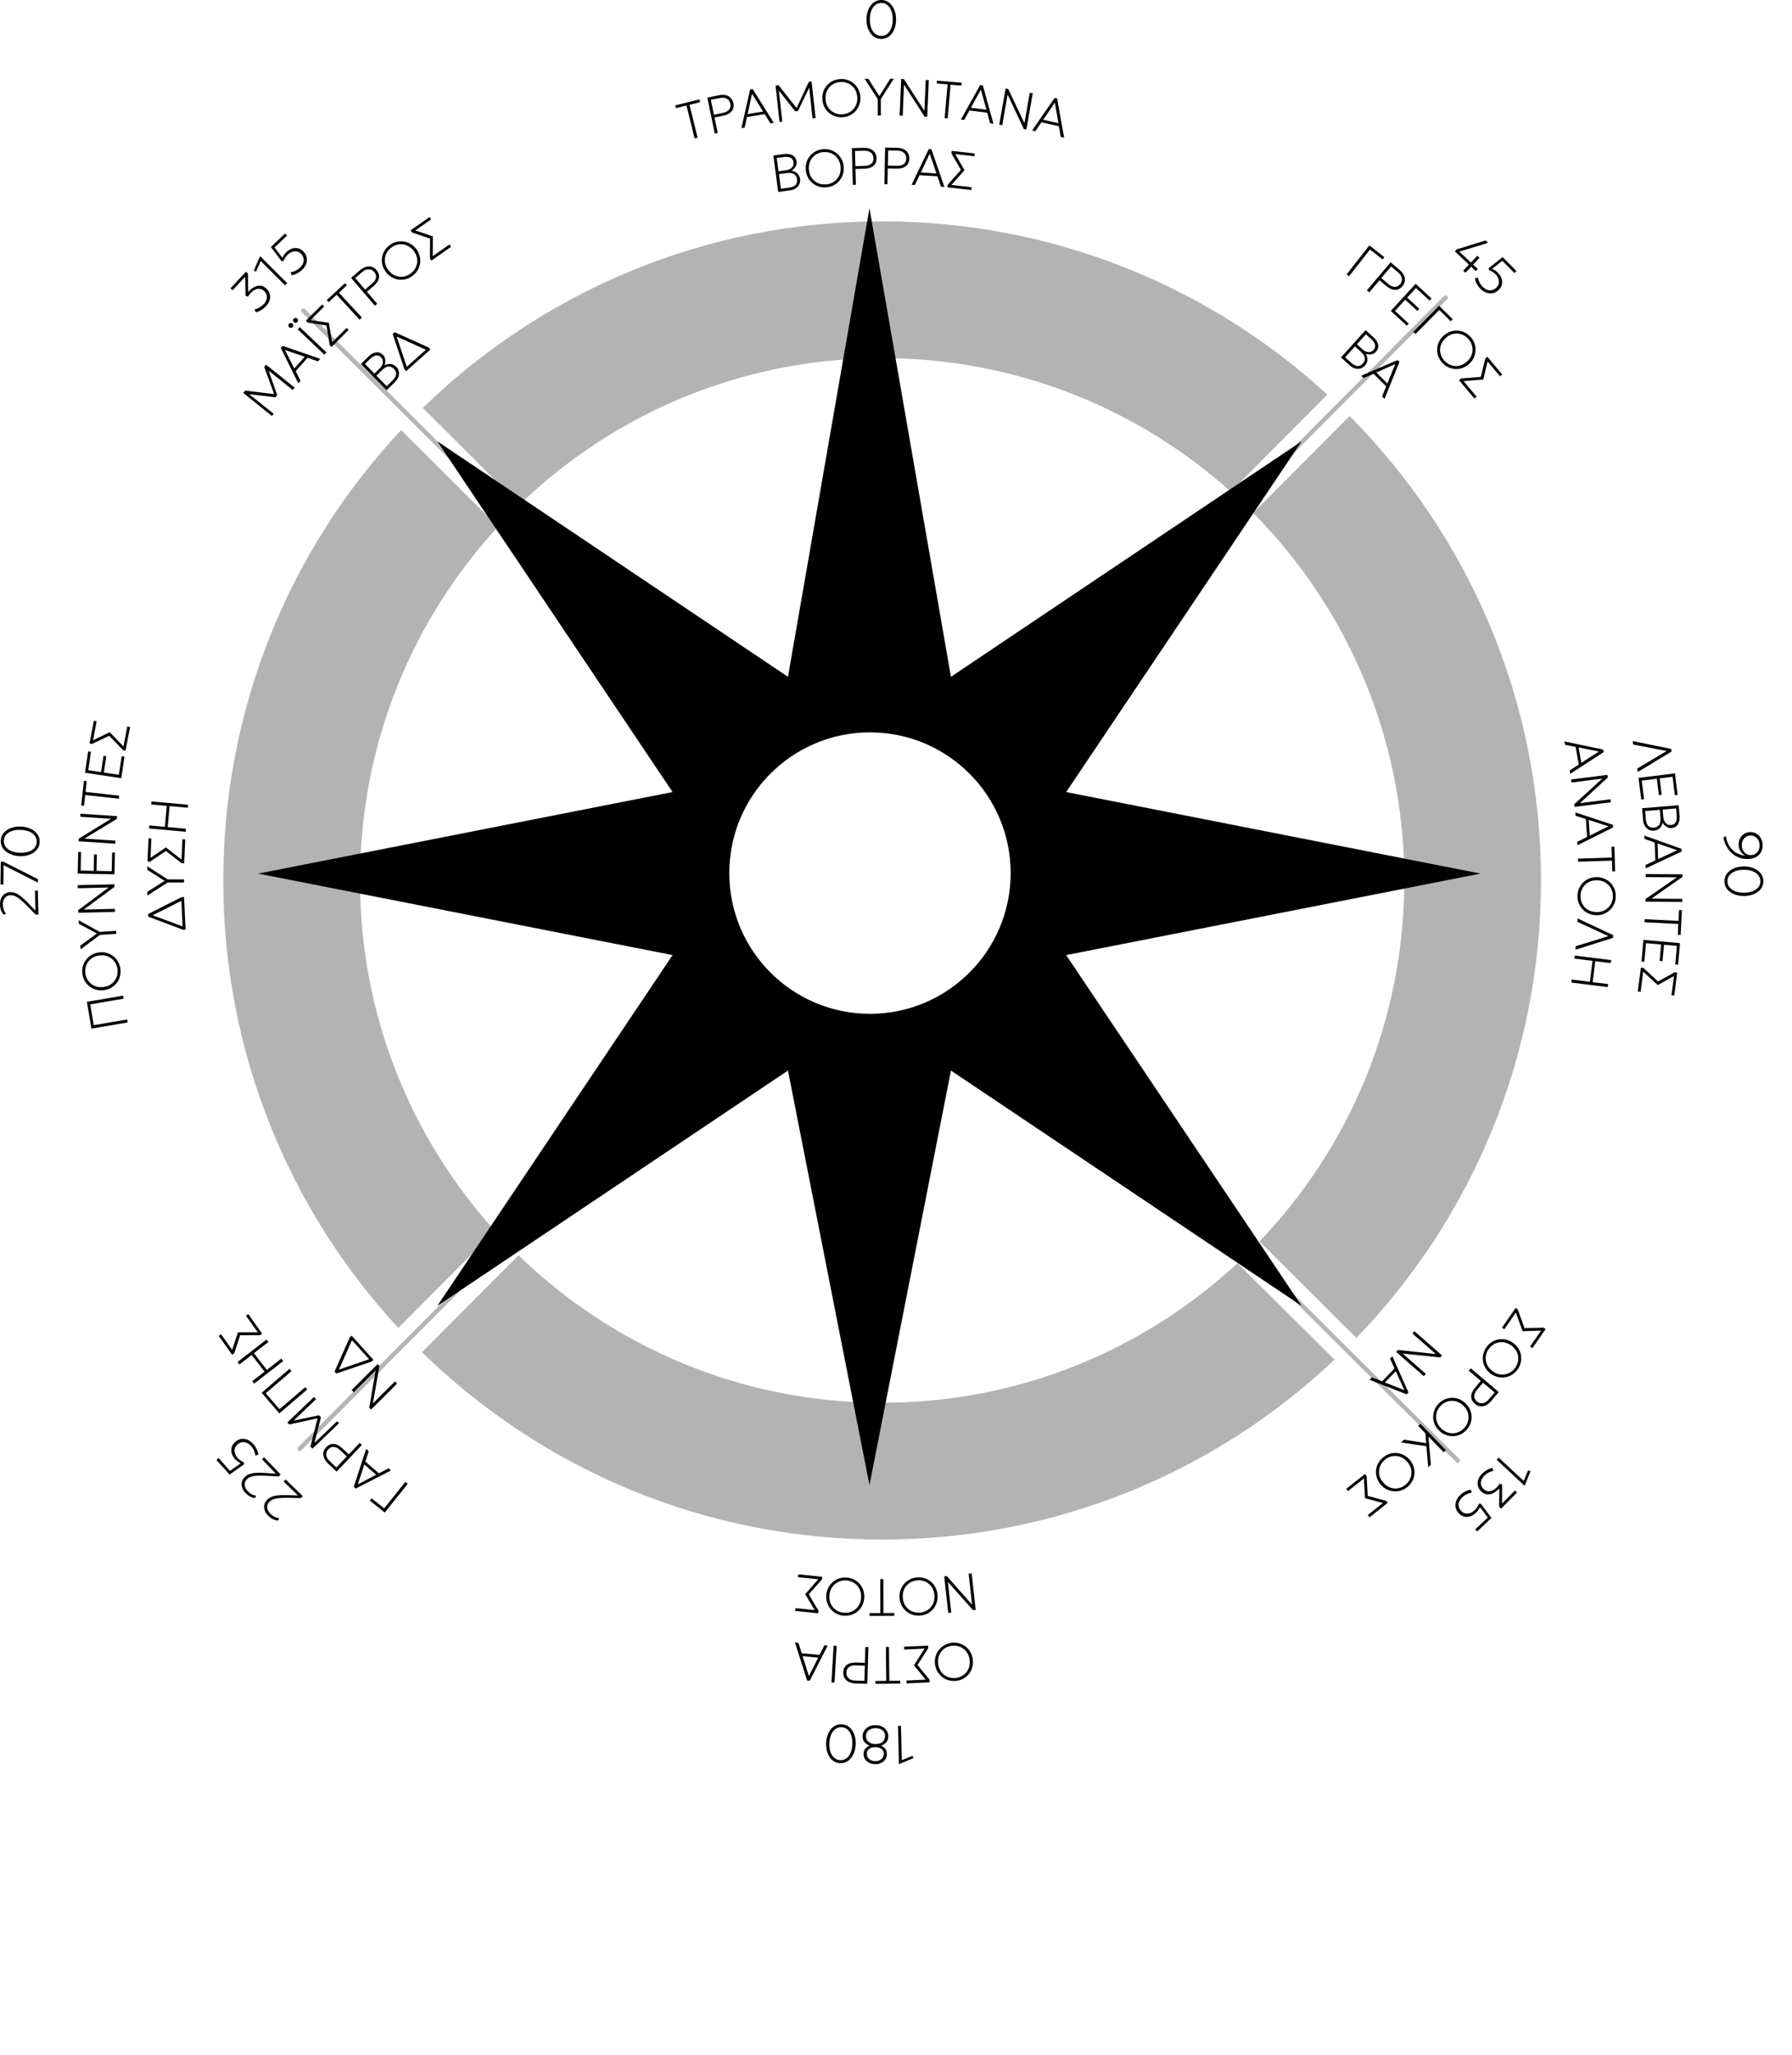 <svg width="410" height="470" xmlns="http://www.w3.org/2000/svg" xml:space="preserve" version="1.1">

 <g>
  <title>Layer 1</title>
  <line id="svg_1" stroke-miterlimit="10" stroke-linejoin="round" stroke-linecap="round" stroke="#000000" fill="none" opacity="0.29" y2="130.27" x2="128.821" y1="71.05" x1="69.391" class="st0"/>
  <line id="svg_2" stroke-miterlimit="10" stroke-linejoin="round" stroke-linecap="round" stroke="#000000" fill="none" opacity="0.29" y2="129.95" x2="269.151" y1="68.08" x1="330.741" class="st0"/>
  <line id="svg_3" stroke-miterlimit="10" stroke-linejoin="round" stroke-linecap="round" stroke="#000000" fill="none" opacity="0.29" y2="270.36" x2="269.501" y1="334.07" x1="333.541" class="st0"/>
  <line id="svg_4" stroke-miterlimit="10" stroke-linejoin="round" stroke-linecap="round" stroke="#000000" fill="none" opacity="0.29" y2="270.63" x2="129.061" y1="331.37" x1="68.581" class="st0"/>
  <g id="svg_5">
   <path id="svg_6" d="m178.051,43.9l-1.11,-8.33l2.49,-0.33c0.75,-0.1 1.38,0 1.91,0.29c0.52,0.29 0.83,0.78 0.92,1.47c0.04,0.27 0,0.55 -0.11,0.83s-0.26,0.52 -0.46,0.74c-0.19,0.22 -0.39,0.38 -0.6,0.47c0.48,0.06 0.91,0.25 1.28,0.58c0.38,0.32 0.6,0.77 0.68,1.34c0.06,0.42 0,0.81 -0.17,1.18c-0.17,0.36 -0.43,0.67 -0.8,0.92c-0.37,0.25 -0.82,0.41 -1.35,0.48l-2.68,0.36zm0.07,-4.72l1.65,-0.22c0.6,-0.08 1.07,-0.28 1.39,-0.61c0.33,-0.33 0.46,-0.75 0.39,-1.24c-0.06,-0.48 -0.29,-0.82 -0.67,-1.02c-0.38,-0.2 -0.89,-0.26 -1.54,-0.18l-1.64,0.22l0.42,3.05zm0.53,3.99l1.82,-0.24c0.71,-0.09 1.22,-0.3 1.53,-0.61c0.31,-0.31 0.42,-0.75 0.35,-1.32c-0.07,-0.56 -0.31,-0.95 -0.7,-1.19s-0.97,-0.31 -1.72,-0.21l-1.71,0.23l0.43,3.34z"/>
   <path id="svg_7" d="m188.981,42.85c-0.62,0.04 -1.19,-0.03 -1.74,-0.22c-0.54,-0.19 -1.02,-0.46 -1.44,-0.83c-0.42,-0.37 -0.76,-0.81 -1.01,-1.33c-0.25,-0.52 -0.4,-1.08 -0.44,-1.7c-0.04,-0.62 0.03,-1.21 0.21,-1.75c0.18,-0.55 0.46,-1.03 0.83,-1.45c0.37,-0.42 0.81,-0.76 1.32,-1.01c0.51,-0.25 1.08,-0.4 1.69,-0.44c0.61,-0.04 1.19,0.03 1.73,0.22c0.54,0.19 1.02,0.47 1.44,0.84s0.76,0.82 1.02,1.33c0.26,0.51 0.41,1.08 0.45,1.69c0.04,0.62 -0.03,1.2 -0.22,1.75c-0.19,0.55 -0.47,1.03 -0.83,1.45c-0.37,0.42 -0.81,0.76 -1.32,1.02c-0.52,0.25 -1.08,0.39 -1.69,0.43zm-0.04,-0.67c0.67,-0.04 1.27,-0.24 1.8,-0.58c0.53,-0.34 0.94,-0.8 1.23,-1.38c0.29,-0.58 0.41,-1.24 0.36,-1.98c-0.05,-0.74 -0.25,-1.38 -0.62,-1.91c-0.36,-0.53 -0.83,-0.94 -1.4,-1.21c-0.57,-0.27 -1.19,-0.38 -1.86,-0.34c-0.67,0.04 -1.27,0.24 -1.8,0.58c-0.53,0.34 -0.94,0.8 -1.23,1.38s-0.41,1.24 -0.36,1.98c0.05,0.74 0.25,1.38 0.61,1.91c0.36,0.53 0.83,0.94 1.4,1.21c0.58,0.28 1.2,0.39 1.87,0.34z"/>
   <path id="svg_8" d="m195.121,42.28l-0.22,-8.4l2.71,-0.07c0.57,-0.02 1.07,0.07 1.5,0.25c0.43,0.18 0.78,0.45 1.03,0.8c0.25,0.35 0.38,0.78 0.4,1.28c0.02,0.77 -0.21,1.37 -0.7,1.79c-0.49,0.42 -1.19,0.64 -2.12,0.66l-2,0.05l0.1,3.62l-0.7,0.02zm0.58,-4.28l2.09,-0.05c0.67,-0.02 1.18,-0.18 1.54,-0.48c0.36,-0.3 0.53,-0.73 0.51,-1.28c-0.01,-0.54 -0.21,-0.97 -0.59,-1.28c-0.38,-0.31 -0.89,-0.46 -1.54,-0.44l-2.1,0.06l0.09,3.47z"/>
   <path id="svg_9" d="m202.351,42.15l0.16,-8.4l2.71,0.05c0.57,0.01 1.07,0.12 1.49,0.32c0.43,0.2 0.76,0.48 0.99,0.84c0.24,0.36 0.35,0.79 0.34,1.29c-0.01,0.77 -0.27,1.36 -0.78,1.75c-0.51,0.4 -1.22,0.59 -2.15,0.57l-2,-0.04l-0.07,3.62l-0.69,0zm0.78,-4.26l2.09,0.04c0.67,0.01 1.19,-0.12 1.56,-0.41c0.37,-0.28 0.56,-0.7 0.57,-1.26c0.01,-0.54 -0.17,-0.97 -0.53,-1.3c-0.37,-0.33 -0.87,-0.5 -1.52,-0.51l-2.1,-0.04l-0.07,3.48z"/>
   <path id="svg_10" d="m208.571,42.26l3.93,-8.16l0.6,0.04l2.97,8.61l-0.78,-0.05l-0.81,-2.36l-4.1,-0.27l-1.06,2.24l-0.75,-0.05zm2.11,-2.82l3.58,0.24l-1.55,-4.53l-2.03,4.29z"/>
   <path id="svg_11" d="m216.761,42.84l0.06,-0.58l3.04,-3.4l-2.18,-3.77l0.07,-0.58l5.26,0.59l-0.07,0.64l-4.39,-0.49l2.13,3.67l-3.01,3.38l4.63,0.52l-0.07,0.64l-5.47,-0.62z"/>
   <path id="svg_12" d="m306.811,81.75l5.63,-6.23l1.86,1.68c0.56,0.51 0.9,1.05 1.01,1.64c0.11,0.59 -0.06,1.14 -0.53,1.65c-0.18,0.2 -0.42,0.35 -0.7,0.45c-0.28,0.09 -0.57,0.14 -0.86,0.13s-0.54,-0.06 -0.75,-0.15c0.26,0.41 0.39,0.86 0.39,1.35c0,0.5 -0.2,0.96 -0.58,1.38c-0.29,0.31 -0.62,0.53 -1.01,0.64c-0.39,0.11 -0.79,0.1 -1.22,-0.01c-0.43,-0.12 -0.84,-0.36 -1.24,-0.72l-2,-1.81zm0.95,-0.02l1.36,1.23c0.53,0.48 1.02,0.73 1.45,0.77c0.44,0.03 0.85,-0.17 1.23,-0.59c0.38,-0.42 0.53,-0.85 0.45,-1.3c-0.07,-0.45 -0.39,-0.94 -0.96,-1.45l-1.28,-1.16l-2.25,2.5zm2.69,-2.98l1.24,1.12c0.45,0.41 0.91,0.63 1.37,0.67c0.46,0.04 0.86,-0.13 1.2,-0.51c0.32,-0.36 0.44,-0.75 0.34,-1.17c-0.09,-0.42 -0.38,-0.85 -0.86,-1.29l-1.23,-1.11l-2.06,2.29z"/>
   <path id="svg_13" d="m311.441,85.93l8.32,-3.57l0.43,0.42l-3.42,8.45l-0.55,-0.55l0.94,-2.31l-2.91,-2.89l-2.27,0.99l-0.54,-0.54zm3.44,-0.74l2.54,2.53l1.8,-4.44l-4.34,1.91z"/>
   <path id="svg_14" d="m357.921,169.59l8.87,1.85l0.11,0.59l-7.64,4.96l-0.14,-0.77l2.1,-1.35l-0.73,-4.04l-2.43,-0.49l-0.14,-0.75zm3.25,1.37l0.63,3.53l4.02,-2.6l-4.65,-0.93z"/>
   <path id="svg_15" d="m359.441,178.29l8.33,-1.06l0.08,0.6l-6.37,5.87l7,-0.89l0.09,0.69l-8.33,1.06l-0.08,-0.6l6.44,-5.88l-7.07,0.9l-0.09,-0.69z"/>
   <path id="svg_16" d="m360.421,185.82l8.61,2.83l0.04,0.6l-8.15,4.07l-0.05,-0.78l2.24,-1.11l-0.27,-4.09l-2.36,-0.76l-0.06,-0.76zm3.07,1.72l0.24,3.58l4.28,-2.13l-4.52,-1.45z"/>
   <path id="svg_17" d="m361.041,196.39l7.75,-0.25l-0.08,-2.48l0.65,-0.02l0.18,5.66l-0.65,0.02l-0.08,-2.48l-7.75,0.25l-0.02,-0.7z"/>
   <path id="svg_18" d="m360.921,204.89c0.01,-0.62 0.13,-1.19 0.37,-1.71c0.23,-0.53 0.55,-0.98 0.95,-1.37c0.4,-0.39 0.87,-0.68 1.41,-0.89c0.54,-0.21 1.11,-0.31 1.73,-0.3c0.62,0.01 1.2,0.13 1.73,0.36c0.53,0.23 0.99,0.55 1.37,0.95s0.69,0.87 0.9,1.4c0.21,0.53 0.31,1.11 0.3,1.73c-0.01,0.61 -0.13,1.18 -0.37,1.7c-0.23,0.52 -0.56,0.98 -0.96,1.37c-0.41,0.39 -0.88,0.69 -1.41,0.9s-1.11,0.31 -1.72,0.3c-0.62,-0.01 -1.19,-0.13 -1.72,-0.37c-0.53,-0.23 -0.99,-0.55 -1.37,-0.95c-0.39,-0.4 -0.69,-0.87 -0.9,-1.4c-0.22,-0.54 -0.32,-1.11 -0.31,-1.72zm0.68,0.01c-0.01,0.67 0.13,1.29 0.43,1.84c0.3,0.56 0.72,1 1.27,1.34c0.55,0.34 1.2,0.51 1.94,0.53c0.75,0.01 1.4,-0.14 1.96,-0.45c0.56,-0.32 1,-0.75 1.32,-1.29c0.32,-0.54 0.48,-1.15 0.5,-1.82c0.01,-0.67 -0.13,-1.29 -0.43,-1.84c-0.3,-0.56 -0.72,-1 -1.27,-1.34c-0.55,-0.34 -1.2,-0.51 -1.94,-0.53c-0.74,-0.01 -1.4,0.14 -1.96,0.45c-0.56,0.32 -1,0.75 -1.32,1.29c-0.33,0.54 -0.49,1.15 -0.5,1.82z"/>
   <path id="svg_19" d="m360.961,210.07l8.14,3.83l-0.04,0.6l-8.62,2.73l0.06,-0.8l7.5,-2.32l-7.09,-3.26l0.05,-0.78z"/>
   <path id="svg_20" d="m360.291,218.56l8.33,1.04l-0.09,0.69l-3.54,-0.44l-0.6,4.79l3.54,0.44l-0.09,0.69l-8.33,-1.04l0.09,-0.69l4.16,0.52l0.6,-4.79l-4.16,-0.52l0.09,-0.69z"/>
   <path id="svg_21" d="m323.611,304.48l6.32,5.54l-0.4,0.45l-8.61,-0.88l5.3,4.65l-0.46,0.52l-6.32,-5.54l0.4,-0.45l8.67,0.93l-5.36,-4.7l0.46,-0.52z"/>
   <path id="svg_22" d="m318.571,310.2l3.67,8.28l-0.42,0.43l-8.48,-3.32l0.54,-0.56l2.32,0.92l2.86,-2.94l-1.02,-2.26l0.53,-0.55zm0.78,3.43l-2.5,2.57l4.45,1.75l-1.95,-4.32z"/>
   <path id="svg_23" d="m222.311,359.86l0.92,8.35l-0.6,0.07l-5.76,-6.46l0.77,7.01l-0.69,0.08l-0.92,-8.35l0.6,-0.07l5.77,6.54l-0.78,-7.08l0.69,-0.09z"/>
   <path id="svg_24" d="m209.941,360.78c0.62,-0.03 1.19,0.05 1.73,0.24c0.54,0.19 1.02,0.48 1.43,0.85c0.41,0.37 0.75,0.82 0.99,1.34s0.39,1.09 0.42,1.71c0.03,0.62 -0.05,1.21 -0.24,1.75s-0.47,1.02 -0.85,1.44c-0.37,0.42 -0.82,0.75 -1.34,1s-1.08,0.39 -1.7,0.42c-0.61,0.03 -1.19,-0.05 -1.72,-0.24c-0.54,-0.2 -1.02,-0.48 -1.43,-0.86c-0.42,-0.38 -0.75,-0.83 -1,-1.34c-0.25,-0.52 -0.39,-1.08 -0.42,-1.69c-0.03,-0.62 0.05,-1.2 0.24,-1.74c0.19,-0.54 0.48,-1.02 0.85,-1.44s0.82,-0.75 1.34,-1s1.09,-0.41 1.7,-0.44zm0.03,0.67c-0.67,0.04 -1.27,0.22 -1.81,0.56c-0.53,0.34 -0.95,0.79 -1.24,1.36c-0.3,0.57 -0.42,1.23 -0.38,1.97c0.04,0.74 0.24,1.38 0.59,1.92c0.36,0.54 0.82,0.95 1.38,1.22c0.56,0.28 1.18,0.4 1.85,0.37s1.27,-0.22 1.81,-0.56c0.53,-0.34 0.95,-0.79 1.25,-1.36c0.3,-0.57 0.42,-1.23 0.38,-1.97c-0.04,-0.74 -0.24,-1.38 -0.59,-1.92c-0.35,-0.54 -0.81,-0.95 -1.38,-1.23s-1.19,-0.4 -1.86,-0.36z"/>
   <path id="svg_25" d="m202.111,361.18l0.01,7.75l2.49,0l0,0.65l-5.67,0.01l0,-0.65l2.48,0l-0.02,-7.75l0.71,-0.01z"/>
   <path id="svg_26" d="m193.601,360.81c0.62,0.03 1.18,0.17 1.7,0.42c0.52,0.25 0.96,0.58 1.34,0.99c0.37,0.42 0.66,0.89 0.85,1.44c0.19,0.54 0.28,1.12 0.25,1.74c-0.03,0.62 -0.17,1.2 -0.41,1.71c-0.25,0.52 -0.58,0.97 -0.99,1.35c-0.41,0.38 -0.89,0.66 -1.43,0.85c-0.54,0.19 -1.12,0.28 -1.73,0.25c-0.61,-0.03 -1.17,-0.17 -1.69,-0.42c-0.52,-0.25 -0.96,-0.58 -1.34,-1c-0.38,-0.42 -0.66,-0.9 -0.86,-1.44c-0.2,-0.54 -0.28,-1.12 -0.25,-1.73c0.03,-0.62 0.17,-1.19 0.42,-1.71c0.25,-0.52 0.58,-0.97 0.99,-1.34c0.41,-0.38 0.89,-0.66 1.43,-0.86c0.53,-0.2 1.11,-0.28 1.72,-0.25zm-0.03,0.67c-0.67,-0.03 -1.29,0.09 -1.85,0.37c-0.56,0.28 -1.02,0.69 -1.38,1.23c-0.35,0.54 -0.55,1.18 -0.58,1.92c-0.04,0.74 0.09,1.4 0.39,1.97c0.3,0.57 0.71,1.02 1.25,1.36c0.53,0.33 1.14,0.52 1.81,0.55c0.67,0.03 1.29,-0.09 1.85,-0.37c0.56,-0.28 1.02,-0.69 1.38,-1.23c0.35,-0.54 0.55,-1.18 0.58,-1.92c0.04,-0.74 -0.09,-1.4 -0.39,-1.97c-0.3,-0.57 -0.71,-1.02 -1.25,-1.36c-0.54,-0.33 -1.14,-0.52 -1.81,-0.55z"/>
   <path id="svg_27" d="m188.111,360.65l-0.06,0.58l-3,3.43l2.21,3.75l-0.06,0.58l-5.27,-0.53l0.07,-0.64l4.39,0.44l-2.16,-3.64l2.98,-3.41l-4.63,-0.47l0.07,-0.65l5.46,0.56z"/>
   <path id="svg_28" d="m90.851,316.47l-5.95,5.93l-0.42,-0.43l1.46,-8.53l-5,4.98l-0.49,-0.49l5.95,-5.93l0.42,0.42l-1.51,8.58l5.05,-5.03l0.49,0.5z"/>
   <path id="svg_29" d="m85.441,311.03l-0.44,0.39l-8.05,2.74l-0.4,-0.45l3.47,-7.82l0.44,-0.39l4.98,5.53zm-0.99,-0.14l-3.92,-4.35l-2.99,6.72l6.91,-2.37z"/>
   <path id="svg_30" d="m42.461,212.62l-0.59,0.03l-7.96,-2.99l-0.03,-0.6l7.64,-3.85l0.59,-0.03l0.35,7.44zm-0.69,-0.73l-0.27,-5.85l-6.57,3.3l6.84,2.55z"/>
   <path id="svg_31" d="m42.111,201.84l-3.74,0l-4.66,2.99l0,-0.84l3.97,-2.52l-3.97,-2.5l0,-0.82l4.66,2.99l3.74,0l0,0.7z"/>
   <path id="svg_32" d="m42.141,197.46l-0.59,-0.03l-3.6,-2.79l-3.61,2.43l-0.59,-0.02l0.23,-5.29l0.65,0.03l-0.19,4.41l3.51,-2.37l3.58,2.77l0.2,-4.65l0.65,0.03l-0.24,5.48z"/>
   <path id="svg_33" d="m42.481,190.24l-8.37,-0.75l0.06,-0.69l3.55,0.32l0.43,-4.8l-3.55,-0.32l0.06,-0.69l8.37,0.75l-0.06,0.69l-4.17,-0.38l-0.43,4.8l4.17,0.38l-0.06,0.69z"/>
   <path id="svg_34" d="m88.431,89.27l-5.87,-6.01l1.79,-1.75c0.54,-0.53 1.11,-0.83 1.7,-0.91c0.59,-0.08 1.13,0.13 1.61,0.62c0.19,0.2 0.33,0.44 0.41,0.73s0.1,0.58 0.08,0.87c-0.02,0.29 -0.09,0.54 -0.2,0.74c0.42,-0.24 0.88,-0.34 1.38,-0.31c0.49,0.03 0.94,0.26 1.34,0.67c0.3,0.3 0.49,0.65 0.57,1.04c0.08,0.39 0.06,0.8 -0.09,1.22c-0.14,0.42 -0.41,0.82 -0.79,1.2l-1.93,1.89zm-2.77,-3.82l1.19,-1.17c0.44,-0.42 0.69,-0.87 0.75,-1.33c0.07,-0.46 -0.08,-0.87 -0.43,-1.23c-0.33,-0.34 -0.72,-0.48 -1.14,-0.42s-0.87,0.33 -1.34,0.78l-1.18,1.16l2.15,2.21zm2.81,2.87l1.31,-1.28c0.51,-0.5 0.8,-0.97 0.85,-1.41c0.06,-0.44 -0.11,-0.86 -0.51,-1.26c-0.39,-0.4 -0.82,-0.58 -1.27,-0.53c-0.46,0.04 -0.96,0.33 -1.5,0.87l-1.24,1.21l2.36,2.4z"/>
   <path id="svg_35" d="m92.921,84.88l-0.39,-0.44l-2.69,-8.06l0.45,-0.4l7.8,3.52l0.39,0.44l-5.56,4.94zm0.15,-0.99l4.38,-3.89l-6.71,-3.03l2.33,6.92z"/>
  </g>
  <g id="svg_36">
   <path id="svg_37" d="m158.921,31.66l-1.86,-7.53l-2.41,0.6l-0.15,-0.63l5.5,-1.36l0.16,0.63l-2.41,0.6l1.86,7.53l-0.69,0.16z"/>
   <path id="svg_38" d="m163.531,30.56l-1.7,-8.23l2.66,-0.55c0.56,-0.12 1.06,-0.12 1.52,-0.02s0.84,0.3 1.15,0.6c0.31,0.3 0.51,0.7 0.62,1.19c0.16,0.76 0.03,1.38 -0.38,1.88c-0.41,0.5 -1.06,0.84 -1.96,1.03l-1.96,0.41l0.73,3.55l-0.68,0.14zm-0.18,-4.32l2.04,-0.42c0.65,-0.13 1.13,-0.38 1.43,-0.74c0.3,-0.36 0.39,-0.81 0.28,-1.35c-0.11,-0.53 -0.38,-0.91 -0.81,-1.15c-0.43,-0.24 -0.96,-0.3 -1.6,-0.16l-2.06,0.42l0.72,3.4z"/>
   <path id="svg_39" d="m169.631,29.3l1.99,-8.83l0.59,-0.1l4.83,7.73l-0.77,0.12l-1.32,-2.12l-4.05,0.66l-0.53,2.42l-0.74,0.12zm1.42,-3.22l3.54,-0.57l-2.53,-4.06l-1.01,4.63z"/>
   <path id="svg_40" d="m178.351,27.91l-0.91,-8.35l0.68,-0.08l4.13,5.23l2.8,-5.99l0.64,-0.07l0.91,8.35l-0.69,0.08l-0.77,-7.03l-2.57,5.34l-0.63,0.07l-3.74,-4.75l0.78,7.12l-0.63,0.08z"/>
   <path id="svg_41" d="m192.721,26.82c-0.62,0.03 -1.19,-0.05 -1.73,-0.25c-0.54,-0.2 -1.02,-0.48 -1.43,-0.85c-0.41,-0.38 -0.74,-0.82 -0.99,-1.34c-0.25,-0.52 -0.39,-1.09 -0.42,-1.71c-0.03,-0.62 0.05,-1.21 0.24,-1.75c0.19,-0.54 0.48,-1.02 0.85,-1.44c0.37,-0.41 0.82,-0.75 1.34,-0.99c0.52,-0.25 1.08,-0.38 1.7,-0.42c0.61,-0.03 1.19,0.05 1.72,0.25c0.54,0.2 1.02,0.49 1.43,0.87c0.42,0.38 0.75,0.83 1,1.35c0.25,0.52 0.39,1.08 0.42,1.69c0.03,0.62 -0.05,1.2 -0.25,1.74c-0.19,0.54 -0.48,1.02 -0.85,1.44c-0.38,0.42 -0.82,0.75 -1.34,1c-0.52,0.24 -1.08,0.38 -1.69,0.41zm-0.03,-0.67c0.67,-0.03 1.27,-0.22 1.81,-0.55c0.53,-0.33 0.95,-0.79 1.25,-1.36c0.3,-0.57 0.43,-1.23 0.39,-1.97c-0.04,-0.74 -0.23,-1.38 -0.59,-1.92c-0.35,-0.54 -0.81,-0.95 -1.38,-1.23c-0.57,-0.28 -1.18,-0.4 -1.85,-0.37c-0.67,0.03 -1.27,0.22 -1.81,0.55c-0.53,0.34 -0.95,0.79 -1.25,1.36c-0.3,0.57 -0.43,1.23 -0.39,1.97c0.04,0.74 0.23,1.38 0.59,1.92c0.35,0.54 0.81,0.95 1.38,1.23c0.56,0.28 1.18,0.4 1.85,0.37z"/>
   <path id="svg_42" d="m200.831,26.41l-0.01,-3.74l-3,-4.65l0.84,0l2.53,3.97l2.49,-3.98l0.82,0l-2.98,4.66l0.01,3.74l-0.7,0z"/>
   <path id="svg_43" d="m205.831,26.44l0.36,-8.39l0.6,0.03l4.71,7.26l0.3,-7.05l0.7,0.03l-0.36,8.39l-0.6,-0.02l-4.71,-7.34l-0.3,7.12l-0.7,-0.03z"/>
   <path id="svg_44" d="m216.131,27.02l0.67,-7.72l-2.48,-0.21l0.06,-0.65l5.64,0.49l-0.06,0.65l-2.47,-0.21l-0.67,7.72l-0.69,-0.07z"/>
   <path id="svg_45" d="m219.851,27.34l4.42,-7.9l0.59,0.08l2.44,8.78l-0.77,-0.1l-0.66,-2.41l-4.07,-0.52l-1.2,2.17l-0.75,-0.1zm2.28,-2.69l3.56,0.45l-1.27,-4.61l-2.29,4.16z"/>
   <path id="svg_46" d="m228.621,28.51l1.46,-8.27l0.59,0.11l3.71,7.82l1.22,-6.95l0.69,0.12l-1.46,8.27l-0.59,-0.1l-3.7,-7.89l-1.24,7.02l-0.68,-0.13z"/>
   <path id="svg_47" d="m236.141,29.85l5.15,-7.45l0.58,0.13l1.59,8.97l-0.76,-0.17l-0.43,-2.46l-4,-0.9l-1.4,2.05l-0.73,-0.17zm2.53,-2.46l3.5,0.79l-0.83,-4.71l-2.67,3.92z"/>
   <path id="svg_48" d="m308.111,62.74l5.19,-6.61l3.44,2.7l-0.4,0.51l-2.89,-2.27l-4.79,6.1l-0.55,-0.43z"/>
   <path id="svg_49" d="m312.731,66.41l5.43,-6.41l2.07,1.75c0.43,0.37 0.75,0.76 0.96,1.19c0.2,0.42 0.28,0.85 0.24,1.28c-0.05,0.43 -0.23,0.83 -0.55,1.22c-0.5,0.59 -1.07,0.88 -1.71,0.86c-0.64,-0.01 -1.32,-0.32 -2.02,-0.91l-1.53,-1.29l-2.34,2.77l-0.55,-0.46zm3.3,-2.81l1.59,1.35c0.51,0.43 1,0.65 1.46,0.67s0.88,-0.19 1.24,-0.61c0.35,-0.41 0.49,-0.86 0.41,-1.35c-0.08,-0.49 -0.36,-0.94 -0.86,-1.36l-1.6,-1.36l-2.24,2.66z"/>
   <path id="svg_50" d="m318.211,71.11l5.68,-6.19l3.64,3.35l-0.44,0.48l-3.13,-2.87l-2.01,2.19l2.77,2.55l-0.44,0.48l-2.77,-2.55l-2.35,2.56l3.15,2.9l-0.44,0.48l-3.66,-3.38z"/>
   <path id="svg_51" d="m323.351,75.91l5.91,-5.97l3.11,3.07l-0.46,0.46l-2.61,-2.58l-5.45,5.51l-0.5,-0.49z"/>
   <path id="svg_52" d="m329.991,82.98c-0.42,-0.45 -0.72,-0.95 -0.92,-1.49c-0.2,-0.54 -0.28,-1.09 -0.26,-1.65c0.02,-0.56 0.16,-1.1 0.4,-1.62c0.24,-0.52 0.59,-0.99 1.04,-1.41c0.46,-0.42 0.96,-0.74 1.5,-0.93c0.54,-0.2 1.09,-0.29 1.65,-0.27c0.56,0.02 1.1,0.15 1.62,0.39c0.52,0.24 0.99,0.59 1.41,1.04c0.42,0.45 0.72,0.94 0.91,1.48s0.28,1.09 0.25,1.65c-0.03,0.56 -0.16,1.1 -0.4,1.63c-0.24,0.52 -0.58,0.99 -1.03,1.41c-0.46,0.42 -0.95,0.73 -1.5,0.93c-0.54,0.2 -1.09,0.29 -1.65,0.26c-0.56,-0.02 -1.1,-0.15 -1.62,-0.39c-0.52,-0.24 -0.98,-0.58 -1.4,-1.03zm0.49,-0.46c0.46,0.49 0.98,0.84 1.58,1.03c0.6,0.19 1.21,0.22 1.84,0.09c0.63,-0.14 1.22,-0.46 1.76,-0.96c0.55,-0.5 0.91,-1.07 1.1,-1.68c0.19,-0.62 0.21,-1.23 0.06,-1.85c-0.15,-0.61 -0.45,-1.17 -0.9,-1.66c-0.46,-0.49 -0.98,-0.84 -1.58,-1.03c-0.6,-0.2 -1.21,-0.22 -1.84,-0.09c-0.63,0.14 -1.22,0.46 -1.76,0.96c-0.55,0.5 -0.91,1.07 -1.1,1.68c-0.19,0.62 -0.21,1.23 -0.06,1.84c0.15,0.63 0.45,1.18 0.9,1.67z"/>
   <path id="svg_53" d="m333.811,86.95l0.45,-0.38l4.55,-0.37l1.03,-4.23l0.45,-0.38l3.4,4.05l-0.5,0.42l-2.84,-3.38l-0.99,4.12l-4.51,0.37l2.99,3.57l-0.5,0.42l-3.53,-4.21z"/>
   <path id="svg_54" d="m373.541,169.5l8.81,1.8l0.1,0.59l-7.74,4.69l-0.13,-0.79l6.74,-4.02l-7.66,-1.49l-0.12,-0.78z"/>
   <path id="svg_55" d="m374.881,177.92l8.34,-1.03l0.61,4.91l-0.64,0.08l-0.52,-4.22l-2.95,0.37l0.46,3.74l-0.64,0.08l-0.46,-3.74l-3.46,0.43l0.53,4.25l-0.64,0.08l-0.63,-4.95z"/>
   <path id="svg_56" d="m375.701,184.86l8.37,-0.69l0.21,2.5c0.06,0.75 -0.07,1.38 -0.38,1.89c-0.32,0.5 -0.82,0.79 -1.51,0.84c-0.28,0.02 -0.55,-0.03 -0.82,-0.15c-0.27,-0.12 -0.51,-0.29 -0.72,-0.49c-0.21,-0.2 -0.36,-0.41 -0.44,-0.62c-0.08,0.48 -0.3,0.89 -0.64,1.25c-0.34,0.36 -0.8,0.56 -1.37,0.61c-0.42,0.04 -0.81,-0.04 -1.17,-0.23c-0.36,-0.18 -0.65,-0.47 -0.88,-0.84s-0.37,-0.84 -0.42,-1.37l-0.23,-2.7zm0.7,0.64l0.15,1.83c0.06,0.71 0.24,1.23 0.54,1.55c0.3,0.32 0.73,0.46 1.3,0.41c0.56,-0.05 0.97,-0.26 1.22,-0.64c0.26,-0.38 0.35,-0.95 0.29,-1.71l-0.14,-1.72l-3.36,0.28zm4.01,-0.33l0.14,1.66c0.05,0.61 0.23,1.08 0.55,1.42c0.31,0.34 0.72,0.5 1.22,0.45c0.48,-0.04 0.83,-0.24 1.05,-0.62c0.22,-0.37 0.31,-0.88 0.25,-1.53l-0.14,-1.65l-3.07,0.27z"/>
   <path id="svg_57" d="m376.211,191.11l8.53,3.05l0.02,0.6l-8.25,3.86l-0.03,-0.78l2.26,-1.05l-0.16,-4.1l-2.34,-0.82l-0.03,-0.76zm3.03,1.8l0.14,3.58l4.34,-2.02l-4.48,-1.56z"/>
   <path id="svg_58" d="m376.521,199.92l8.4,0.06l0,0.6l-7.09,4.96l7.06,0.05l0,0.69l-8.4,-0.06l0,-0.6l7.17,-4.96l-7.13,-0.05l-0.01,-0.69z"/>
   <path id="svg_59" d="m376.291,210.24l7.74,0.39l0.13,-2.48l0.65,0.03l-0.29,5.66l-0.65,-0.03l0.12,-2.48l-7.74,-0.39l0.04,-0.7z"/>
   <path id="svg_60" d="m376.011,214.97l8.37,0.75l-0.44,4.92l-0.65,-0.06l0.38,-4.23l-2.96,-0.26l-0.34,3.75l-0.65,-0.06l0.34,-3.75l-3.47,-0.31l-0.38,4.27l-0.64,-0.06l0.44,-4.96z"/>
   <path id="svg_61" d="m375.421,221.31l0.58,0.08l3.35,3.1l3.81,-2.11l0.58,0.08l-0.68,5.25l-0.64,-0.08l0.57,-4.38l-3.7,2.06l-3.33,-3.07l-0.6,4.62l-0.64,-0.08l0.7,-5.47z"/>
   <path id="svg_62" d="m346.771,299.16l0.48,0.33l1.55,4.29l4.35,-0.12l0.48,0.33l-3.02,4.35l-0.53,-0.37l2.52,-3.63l-4.24,0.13l-1.54,-4.26l-2.65,3.83l-0.53,-0.37l3.13,-4.51z"/>
   <path id="svg_63" d="m340.171,308.02c0.37,-0.49 0.81,-0.88 1.31,-1.16c0.5,-0.29 1.02,-0.46 1.58,-0.54c0.55,-0.07 1.11,-0.03 1.66,0.12c0.56,0.15 1.08,0.41 1.57,0.79c0.5,0.38 0.89,0.82 1.18,1.32s0.47,1.02 0.54,1.58c0.08,0.55 0.04,1.11 -0.11,1.66c-0.15,0.55 -0.41,1.08 -0.78,1.56c-0.37,0.49 -0.81,0.87 -1.31,1.15s-1.03,0.46 -1.58,0.53c-0.56,0.07 -1.12,0.03 -1.67,-0.11c-0.56,-0.15 -1.08,-0.41 -1.56,-0.78c-0.49,-0.38 -0.88,-0.82 -1.17,-1.32c-0.29,-0.5 -0.47,-1.03 -0.54,-1.58c-0.07,-0.55 -0.04,-1.11 0.11,-1.66c0.14,-0.55 0.4,-1.07 0.77,-1.56zm0.53,0.41c-0.41,0.53 -0.66,1.11 -0.75,1.74s-0.01,1.23 0.23,1.83s0.66,1.12 1.25,1.57c0.59,0.45 1.21,0.72 1.85,0.8s1.25,-0.01 1.83,-0.25c0.58,-0.25 1.07,-0.64 1.48,-1.17c0.41,-0.53 0.66,-1.11 0.75,-1.74c0.09,-0.62 0.01,-1.23 -0.23,-1.83c-0.24,-0.6 -0.66,-1.12 -1.25,-1.57c-0.59,-0.45 -1.21,-0.72 -1.85,-0.8c-0.64,-0.08 -1.25,0.01 -1.83,0.25c-0.58,0.25 -1.07,0.64 -1.48,1.17z"/>
   <path id="svg_64" d="m336.501,312.96l6.41,5.43l-1.75,2.07c-0.37,0.43 -0.76,0.75 -1.19,0.96c-0.42,0.2 -0.85,0.28 -1.28,0.24c-0.43,-0.05 -0.83,-0.23 -1.22,-0.56c-0.59,-0.5 -0.88,-1.07 -0.87,-1.71c0.01,-0.64 0.32,-1.32 0.91,-2.02l1.29,-1.53l-2.77,-2.34l0.47,-0.54zm2.81,3.29l-1.35,1.59c-0.43,0.51 -0.66,1 -0.67,1.46s0.19,0.88 0.61,1.24c0.41,0.35 0.86,0.48 1.35,0.41c0.49,-0.08 0.94,-0.36 1.36,-0.86l1.36,-1.6l-2.66,-2.24z"/>
   <path id="svg_65" d="m329.081,321.12c0.42,-0.45 0.89,-0.79 1.42,-1.03c0.53,-0.24 1.07,-0.36 1.62,-0.38c0.56,-0.02 1.11,0.07 1.65,0.28c0.54,0.2 1.03,0.51 1.49,0.94c0.46,0.43 0.8,0.9 1.04,1.42c0.24,0.52 0.37,1.07 0.39,1.62c0.02,0.56 -0.07,1.11 -0.27,1.64c-0.2,0.54 -0.51,1.03 -0.93,1.48c-0.42,0.45 -0.89,0.79 -1.41,1.02s-1.07,0.36 -1.63,0.37s-1.11,-0.08 -1.65,-0.28s-1.03,-0.51 -1.48,-0.93c-0.45,-0.42 -0.8,-0.9 -1.04,-1.42c-0.24,-0.53 -0.37,-1.07 -0.38,-1.63s0.07,-1.11 0.27,-1.65c0.18,-0.51 0.49,-1 0.91,-1.45zm0.49,0.46c-0.46,0.49 -0.76,1.04 -0.91,1.66c-0.15,0.61 -0.13,1.23 0.05,1.84c0.18,0.62 0.55,1.18 1.09,1.69c0.54,0.51 1.13,0.83 1.76,0.97c0.63,0.14 1.24,0.12 1.84,-0.08c0.6,-0.19 1.13,-0.53 1.59,-1.02s0.76,-1.04 0.91,-1.65c0.15,-0.61 0.13,-1.23 -0.05,-1.84c-0.18,-0.62 -0.55,-1.18 -1.09,-1.69c-0.54,-0.51 -1.13,-0.83 -1.76,-0.97s-1.24,-0.12 -1.84,0.08c-0.6,0.18 -1.13,0.52 -1.59,1.01z"/>
   <path id="svg_66" d="m324.971,325.65l5.84,6.04l-0.5,0.48l-3.49,-3.61l0.55,6.45l-0.6,0.58l-0.42,-4.8l-5.8,-0.87l0.66,-0.63l5.09,0.79l-0.18,-2.24l-1.64,-1.7l0.49,-0.49z"/>
   <path id="svg_67" d="m316.351,333.43c0.46,-0.41 0.97,-0.7 1.51,-0.88c0.54,-0.18 1.1,-0.25 1.65,-0.21c0.56,0.04 1.09,0.19 1.61,0.44c0.52,0.26 0.98,0.62 1.39,1.08c0.41,0.47 0.71,0.98 0.89,1.52c0.18,0.55 0.26,1.1 0.22,1.65c-0.04,0.56 -0.18,1.09 -0.44,1.61c-0.25,0.51 -0.61,0.97 -1.08,1.38c-0.46,0.4 -0.96,0.69 -1.51,0.87c-0.54,0.18 -1.1,0.25 -1.66,0.21c-0.56,-0.04 -1.1,-0.19 -1.62,-0.44c-0.52,-0.25 -0.97,-0.61 -1.38,-1.07c-0.41,-0.47 -0.7,-0.97 -0.89,-1.52c-0.18,-0.55 -0.26,-1.1 -0.22,-1.66c0.04,-0.56 0.18,-1.1 0.43,-1.61c0.28,-0.51 0.64,-0.97 1.1,-1.37zm0.44,0.5c-0.51,0.44 -0.87,0.96 -1.08,1.56c-0.21,0.59 -0.26,1.21 -0.14,1.84c0.12,0.63 0.42,1.23 0.92,1.79c0.49,0.56 1.04,0.94 1.65,1.15s1.22,0.24 1.84,0.11c0.62,-0.13 1.18,-0.42 1.68,-0.86c0.51,-0.44 0.87,-0.96 1.08,-1.55c0.21,-0.6 0.26,-1.21 0.14,-1.84c-0.12,-0.63 -0.43,-1.23 -0.92,-1.79c-0.49,-0.56 -1.04,-0.94 -1.65,-1.15c-0.61,-0.21 -1.23,-0.24 -1.84,-0.11c-0.61,0.13 -1.17,0.41 -1.68,0.85z"/>
   <path id="svg_68" d="m312.301,337.13l0.37,0.46l0.25,4.55l4.2,1.14l0.37,0.46l-4.15,3.29l-0.4,-0.51l3.46,-2.75l-4.09,-1.1l-0.25,-4.52l-3.65,2.89l-0.4,-0.51l4.29,-3.4z"/>
   <path id="svg_69" d="m217.831,375.74c0.61,-0.06 1.19,0 1.74,0.17c0.55,0.17 1.04,0.43 1.47,0.79c0.43,0.36 0.78,0.79 1.05,1.3c0.27,0.51 0.43,1.07 0.49,1.69c0.06,0.62 0,1.21 -0.16,1.76s-0.43,1.04 -0.78,1.47c-0.35,0.43 -0.79,0.78 -1.29,1.05c-0.51,0.27 -1.07,0.43 -1.68,0.49c-0.61,0.06 -1.19,0 -1.73,-0.17c-0.55,-0.17 -1.04,-0.44 -1.47,-0.8c-0.43,-0.36 -0.78,-0.79 -1.06,-1.3c-0.27,-0.51 -0.44,-1.06 -0.5,-1.67c-0.06,-0.62 0,-1.2 0.17,-1.75c0.17,-0.55 0.43,-1.04 0.79,-1.47s0.79,-0.78 1.29,-1.05c0.5,-0.29 1.06,-0.45 1.67,-0.51zm0.06,0.67c-0.67,0.06 -1.26,0.28 -1.78,0.63c-0.52,0.36 -0.91,0.83 -1.18,1.42c-0.27,0.58 -0.37,1.25 -0.3,1.99c0.07,0.74 0.3,1.37 0.67,1.89c0.38,0.52 0.85,0.91 1.43,1.17s1.2,0.35 1.87,0.29c0.67,-0.06 1.26,-0.28 1.78,-0.63c0.52,-0.36 0.91,-0.83 1.18,-1.42c0.27,-0.59 0.37,-1.25 0.3,-1.99s-0.3,-1.37 -0.67,-1.89c-0.38,-0.52 -0.85,-0.91 -1.43,-1.16c-0.58,-0.27 -1.2,-0.36 -1.87,-0.3z"/>
   <path id="svg_70" d="m212.351,376.38l0.03,0.59l-2.46,3.84l2.75,3.38l0.03,0.59l-5.29,0.25l-0.03,-0.65l4.41,-0.21l-2.68,-3.28l2.43,-3.82l-4.65,0.22l-0.03,-0.65l5.49,-0.26z"/>
   <path id="svg_71" d="m203.391,376.7l0.08,7.75l2.48,-0.03l0.01,0.65l-5.66,0.06l-0.01,-0.65l2.48,-0.03l-0.08,-7.75l0.7,0z"/>
   <path id="svg_72" d="m198.681,376.72l-0.24,8.4l-2.71,-0.08c-0.57,-0.02 -1.06,-0.13 -1.49,-0.33c-0.42,-0.2 -0.75,-0.49 -0.98,-0.85c-0.23,-0.37 -0.34,-0.8 -0.33,-1.3c0.02,-0.77 0.29,-1.35 0.8,-1.75c0.51,-0.39 1.23,-0.57 2.15,-0.55l2,0.06l0.1,-3.62l0.7,0.02zm-0.81,4.25l-2.09,-0.06c-0.67,-0.02 -1.19,0.11 -1.56,0.39c-0.37,0.28 -0.57,0.7 -0.58,1.25c-0.01,0.54 0.16,0.98 0.52,1.31c0.36,0.33 0.87,0.51 1.52,0.53l2.1,0.06l0.09,-3.48z"/>
   <path id="svg_73" d="m191.421,376.45l-0.49,8.39l-0.7,-0.04l0.49,-8.39l0.7,0.04z"/>
   <path id="svg_74" d="m189.381,376.36l-4.12,8.06l-0.6,-0.05l-2.77,-8.68l0.78,0.07l0.75,2.38l4.09,0.37l1.11,-2.21l0.76,0.06zm-2.18,2.77l-3.57,-0.32l1.45,4.56l2.12,-4.24z"/>
   <path id="svg_75" d="m93.281,339.39l-5.25,6.56l-3.41,-2.73l0.41,-0.51l2.87,2.29l4.84,-6.05l0.54,0.44z"/>
   <path id="svg_76" d="m89.451,336.33l-8.06,4.13l-0.45,-0.39l2.83,-8.66l0.59,0.51l-0.78,2.37l3.1,2.69l2.2,-1.14l0.57,0.49zm-3.39,0.98l-2.71,-2.35l-1.49,4.55l4.2,-2.2z"/>
   <path id="svg_77" d="m82.791,330.49l-5.77,6.11l-1.97,-1.86c-0.41,-0.39 -0.71,-0.8 -0.89,-1.24s-0.24,-0.87 -0.17,-1.29c0.07,-0.43 0.28,-0.82 0.62,-1.18c0.53,-0.56 1.12,-0.82 1.76,-0.77c0.64,0.05 1.3,0.39 1.97,1.02l1.46,1.38l2.49,-2.63l0.5,0.46zm-3.44,2.63l-1.52,-1.43c-0.49,-0.46 -0.96,-0.71 -1.43,-0.75c-0.47,-0.04 -0.89,0.14 -1.27,0.54c-0.37,0.39 -0.53,0.83 -0.48,1.32s0.31,0.96 0.78,1.4l1.53,1.44l2.39,-2.52z"/>
   <path id="svg_78" d="m77.561,325.53l-6.07,5.81l-0.47,-0.49l1.64,-6.46l-6.46,1.42l-0.45,-0.47l6.07,-5.81l0.48,0.5l-5.11,4.89l5.8,-1.21l0.44,0.46l-1.49,5.86l5.18,-4.95l0.44,0.45z"/>
   <path id="svg_79" d="m70.291,317.8l-6.38,5.47l-4.05,-4.72l6.38,-5.47l0.45,0.53l-5.89,5.05l3.14,3.66l5.89,-5.04l0.46,0.52z"/>
   <path id="svg_80" d="m64.791,311.31l-6.64,5.15l-0.43,-0.55l2.82,-2.19l-2.96,-3.81l-2.82,2.18l-0.43,-0.55l6.64,-5.15l0.43,0.55l-3.31,2.57l2.96,3.81l3.31,-2.57l0.43,0.56z"/>
   <path id="svg_81" d="m59.991,305.05l-0.48,0.34l-4.56,0l-1.37,4.13l-0.48,0.34l-3.06,-4.32l0.53,-0.38l2.55,3.6l1.32,-4.03l4.53,0l-2.69,-3.8l0.53,-0.37l3.18,4.49z"/>
   <path id="svg_82" d="m29.201,233.86l-8.28,1.41l-1.04,-6.13l8.28,-1.41l0.12,0.69l-7.64,1.3l0.81,4.76l7.64,-1.3l0.11,0.68z"/>
   <path id="svg_83" d="m27.551,221.64c0.07,0.61 0.03,1.19 -0.13,1.75c-0.16,0.55 -0.41,1.05 -0.76,1.48c-0.35,0.44 -0.77,0.8 -1.28,1.08c-0.5,0.28 -1.06,0.46 -1.68,0.53c-0.62,0.07 -1.21,0.03 -1.76,-0.13c-0.55,-0.16 -1.05,-0.41 -1.49,-0.75c-0.44,-0.34 -0.8,-0.77 -1.08,-1.27c-0.28,-0.5 -0.46,-1.06 -0.53,-1.67c-0.07,-0.61 -0.03,-1.19 0.14,-1.74c0.16,-0.55 0.42,-1.04 0.77,-1.48c0.35,-0.44 0.78,-0.8 1.28,-1.08c0.5,-0.28 1.05,-0.46 1.66,-0.53c0.62,-0.07 1.2,-0.03 1.75,0.13c0.55,0.16 1.05,0.41 1.49,0.76s0.8,0.77 1.08,1.27c0.3,0.49 0.47,1.05 0.54,1.65zm-0.67,0.08c-0.08,-0.67 -0.3,-1.26 -0.67,-1.77c-0.37,-0.51 -0.85,-0.9 -1.44,-1.16c-0.59,-0.26 -1.25,-0.34 -1.99,-0.26c-0.74,0.08 -1.37,0.32 -1.88,0.71c-0.51,0.39 -0.89,0.87 -1.13,1.46s-0.32,1.21 -0.25,1.87c0.08,0.67 0.3,1.26 0.67,1.77c0.37,0.51 0.85,0.89 1.44,1.16c0.59,0.26 1.25,0.35 1.99,0.26c0.74,-0.09 1.37,-0.32 1.88,-0.71c0.51,-0.39 0.89,-0.88 1.14,-1.46c0.24,-0.58 0.32,-1.2 0.24,-1.87z"/>
   <path id="svg_84" d="m26.621,213.58l-3.74,0.25l-4.44,3.3l-0.06,-0.84l3.79,-2.78l-4.13,-2.22l-0.06,-0.81l4.85,2.67l3.74,-0.25l0.05,0.68z"/>
   <path id="svg_85" d="m26.311,208.58l-8.4,0.19l-0.01,-0.6l6.94,-5.18l-7.05,0.17l-0.02,-0.7l8.4,-0.2l0.01,0.6l-7.01,5.18l7.13,-0.17l0.01,0.71z"/>
   <path id="svg_86" d="m26.181,199.98l-8.4,-0.18l0.11,-4.94l0.65,0.01l-0.09,4.25l2.98,0.06l0.08,-3.77l0.65,0.01l-0.08,3.77l3.48,0.07l0.09,-4.28l0.65,0.01l-0.12,4.99z"/>
   <path id="svg_87" d="m26.371,192.98l-8.38,-0.56l0.04,-0.6l7.37,-4.54l-7.04,-0.47l0.05,-0.69l8.38,0.56l-0.04,0.6l-7.44,4.53l7.11,0.47l-0.05,0.7z"/>
   <path id="svg_88" d="m27.201,182.68l-7.71,-0.85l-0.27,2.47l-0.64,-0.07l0.62,-5.63l0.64,0.07l-0.27,2.47l7.71,0.85l-0.08,0.69z"/>
   <path id="svg_89" d="m27.751,177.99l-8.31,-1.24l0.73,-4.89l0.64,0.1l-0.63,4.2l2.94,0.44l0.56,-3.73l0.64,0.1l-0.56,3.73l3.44,0.51l0.63,-4.24l0.64,0.1l-0.72,4.92z"/>
   <path id="svg_90" d="m28.721,171.68l-0.58,-0.11l-3.16,-3.29l-3.92,1.88l-0.58,-0.11l0.99,-5.2l0.64,0.12l-0.82,4.34l3.82,-1.84l3.14,3.26l0.87,-4.57l0.64,0.12l-1.04,5.4z"/>
   <path id="svg_91" d="m62.211,95.14l-6.55,-5.26l0.43,-0.53l6.62,0.78l-2.26,-6.22l0.41,-0.51l6.55,5.26l-0.44,0.54l-5.51,-4.42l1.96,5.59l-0.4,0.5l-6,-0.71l5.59,4.48l-0.4,0.5z"/>
   <path id="svg_92" d="m68.251,87.68l-4.01,-8.12l0.4,-0.45l8.62,2.96l-0.52,0.58l-2.36,-0.82l-2.73,3.06l1.11,2.21l-0.51,0.58zm-0.92,-3.4l2.39,-2.68l-4.53,-1.56l2.14,4.24z"/>
   <path id="svg_93" d="m66.941,74.82c-0.11,0.11 -0.24,0.17 -0.39,0.17c-0.16,0.01 -0.29,-0.05 -0.4,-0.16c-0.11,-0.11 -0.17,-0.24 -0.18,-0.39s0.05,-0.29 0.16,-0.4c0.11,-0.11 0.24,-0.17 0.39,-0.17c0.16,0 0.29,0.05 0.4,0.16c0.11,0.11 0.17,0.24 0.18,0.4c0,0.14 -0.06,0.27 -0.16,0.39zm1.09,-1.15c-0.11,0.11 -0.24,0.17 -0.39,0.18c-0.16,0 -0.29,-0.05 -0.4,-0.16c-0.11,-0.11 -0.17,-0.24 -0.18,-0.4c0,-0.16 0.05,-0.29 0.16,-0.4c0.11,-0.11 0.24,-0.17 0.39,-0.18c0.16,0 0.29,0.05 0.4,0.16c0.11,0.11 0.17,0.24 0.18,0.39c0,0.16 -0.06,0.29 -0.16,0.41zm6.18,7.44l-6.09,-5.78l0.48,-0.5l6.09,5.78l-0.48,0.5z"/>
   <path id="svg_94" d="m75.861,79.36l-0.42,-0.42l-0.75,-4.5l-4.3,-0.66l-0.42,-0.42l3.75,-3.73l0.46,0.46l-3.13,3.12l4.19,0.63l0.76,4.46l3.3,-3.29l0.46,0.46l-3.9,3.89z"/>
   <path id="svg_95" d="m82.281,73.11l-5.26,-5.69l-1.82,1.69l-0.44,-0.48l4.16,-3.85l0.44,0.48l-1.82,1.69l5.26,5.69l-0.52,0.47z"/>
   <path id="svg_96" d="m85.781,69.93l-5.46,-6.38l2.06,-1.76c0.43,-0.37 0.87,-0.62 1.33,-0.75c0.45,-0.13 0.89,-0.14 1.3,-0.03c0.42,0.11 0.79,0.36 1.11,0.74c0.5,0.59 0.7,1.2 0.58,1.83c-0.12,0.63 -0.52,1.25 -1.23,1.85l-1.52,1.3l2.35,2.75l-0.52,0.45zm-2.25,-3.7l1.59,-1.36c0.51,-0.43 0.81,-0.88 0.9,-1.34s-0.05,-0.9 -0.41,-1.32c-0.35,-0.41 -0.77,-0.62 -1.26,-0.62c-0.49,0 -0.98,0.21 -1.48,0.63l-1.6,1.37l2.26,2.64z"/>
   <path id="svg_97" d="m94.431,63.05c-0.49,0.38 -1.01,0.64 -1.56,0.79c-0.56,0.15 -1.11,0.19 -1.66,0.11c-0.55,-0.07 -1.08,-0.25 -1.58,-0.54c-0.5,-0.29 -0.94,-0.67 -1.32,-1.17c-0.38,-0.49 -0.65,-1.02 -0.8,-1.57c-0.15,-0.56 -0.19,-1.11 -0.12,-1.66c0.07,-0.55 0.25,-1.08 0.53,-1.58c0.29,-0.5 0.67,-0.94 1.16,-1.31c0.48,-0.37 1,-0.63 1.56,-0.78c0.55,-0.15 1.11,-0.18 1.67,-0.11c0.56,0.07 1.09,0.25 1.59,0.54c0.5,0.28 0.94,0.67 1.31,1.15c0.38,0.49 0.64,1.01 0.79,1.57c0.15,0.56 0.19,1.11 0.12,1.67s-0.25,1.08 -0.53,1.58c-0.29,0.5 -0.67,0.93 -1.16,1.31zm-0.41,-0.53c0.53,-0.41 0.92,-0.91 1.17,-1.49c0.25,-0.58 0.33,-1.19 0.25,-1.83c-0.08,-0.64 -0.35,-1.25 -0.81,-1.84c-0.46,-0.59 -0.98,-1 -1.58,-1.24c-0.6,-0.24 -1.21,-0.31 -1.83,-0.22c-0.62,0.09 -1.2,0.34 -1.73,0.75s-0.92,0.91 -1.17,1.49c-0.25,0.58 -0.33,1.19 -0.25,1.83c0.08,0.64 0.35,1.25 0.81,1.84c0.46,0.59 0.98,1 1.58,1.24c0.6,0.24 1.21,0.31 1.83,0.22s1.2,-0.34 1.73,-0.75z"/>
   <path id="svg_98" d="m98.701,59.6l-0.34,-0.48l0.03,-4.56l-4.12,-1.39l-0.34,-0.48l4.33,-3.04l0.37,0.53l-3.62,2.53l4.02,1.35l-0.02,4.53l3.82,-2.67l0.37,0.53l-4.5,3.15z"/>
  </g>
  <g id="svg_99">
   <path id="svg_100" d="m201.631,8.91c-0.52,0 -0.98,-0.12 -1.4,-0.35c-0.42,-0.23 -0.77,-0.55 -1.07,-0.96s-0.52,-0.88 -0.68,-1.42c-0.16,-0.54 -0.24,-1.11 -0.23,-1.72c0,-0.61 0.08,-1.19 0.24,-1.73c0.16,-0.54 0.38,-1.01 0.68,-1.42c0.29,-0.41 0.65,-0.73 1.07,-0.96c0.42,-0.23 0.88,-0.35 1.4,-0.35c0.51,0 0.98,0.12 1.39,0.35c0.42,0.23 0.77,0.55 1.07,0.96c0.3,0.41 0.52,0.88 0.68,1.42s0.24,1.11 0.24,1.73c0,0.61 -0.08,1.18 -0.24,1.72c-0.16,0.54 -0.39,1.01 -0.68,1.42c-0.3,0.41 -0.65,0.73 -1.07,0.96c-0.43,0.23 -0.89,0.35 -1.4,0.35zm0,-0.69c0.52,0 0.98,-0.15 1.37,-0.46c0.39,-0.31 0.7,-0.75 0.92,-1.31c0.22,-0.57 0.33,-1.23 0.33,-2s-0.11,-1.43 -0.33,-2c-0.22,-0.56 -0.53,-1 -0.92,-1.31c-0.39,-0.31 -0.85,-0.46 -1.37,-0.46c-0.52,0 -0.98,0.15 -1.37,0.46c-0.39,0.31 -0.7,0.75 -0.92,1.31c-0.22,0.56 -0.33,1.23 -0.33,2c0,0.77 0.11,1.43 0.33,2c0.22,0.57 0.53,1 0.92,1.31c0.39,0.31 0.85,0.46 1.37,0.46z"/>
   <path id="svg_101" d="m334.771,61.92l1.31,-1.39l-3.23,-3.05l0.42,-0.44l6.62,-2.04l0.58,0.54l-6.59,2.01l2.66,2.5l1.46,-1.55l0.5,0.47l-1.46,1.55l1.07,1.01l-0.45,0.48l-1.07,-1.01l-1.31,1.39l-0.51,-0.47z"/>
   <path id="svg_102" d="m338.731,66.07c-0.34,-0.35 -0.63,-0.74 -0.86,-1.17c-0.23,-0.43 -0.37,-0.83 -0.41,-1.21l0.67,-0.23c0.05,0.36 0.17,0.73 0.36,1.11c0.19,0.38 0.43,0.71 0.7,0.99c0.51,0.52 1.06,0.8 1.63,0.84c0.57,0.04 1.09,-0.17 1.55,-0.63c0.3,-0.29 0.48,-0.62 0.54,-0.97c0.07,-0.36 0.03,-0.72 -0.11,-1.08c-0.14,-0.37 -0.36,-0.71 -0.67,-1.02c-0.39,-0.39 -0.88,-0.71 -1.5,-0.96l-0.01,-0.42l3.17,-2.51l3.17,3.18l-0.47,0.46l-2.77,-2.81l-2.34,1.85c0.54,0.25 1,0.56 1.36,0.92c0.37,0.38 0.64,0.8 0.8,1.25c0.16,0.46 0.19,0.91 0.09,1.37c-0.1,0.46 -0.34,0.88 -0.73,1.27c-0.4,0.4 -0.85,0.65 -1.33,0.75c-0.48,0.11 -0.97,0.07 -1.46,-0.1s-0.95,-0.44 -1.38,-0.88z"/>
   <path id="svg_103" d="m394.291,191.55l0.6,-0.29c0.1,0.72 0.29,1.36 0.57,1.89c0.28,0.54 0.62,0.99 1.03,1.35c0.41,0.36 0.85,0.64 1.33,0.84s0.98,0.32 1.48,0.36c-0.44,-0.23 -0.8,-0.56 -1.07,-0.98c-0.27,-0.42 -0.42,-0.9 -0.44,-1.43c-0.02,-0.53 0.08,-1.01 0.29,-1.46c0.21,-0.44 0.52,-0.8 0.92,-1.07c0.4,-0.27 0.87,-0.42 1.4,-0.44c0.52,-0.02 0.99,0.09 1.42,0.33c0.43,0.24 0.77,0.58 1.03,1.03s0.41,0.95 0.43,1.53c0.02,0.61 -0.09,1.15 -0.33,1.63c-0.25,0.48 -0.62,0.87 -1.12,1.15c-0.5,0.29 -1.12,0.45 -1.87,0.48c-0.73,0.03 -1.41,-0.07 -2.03,-0.3s-1.19,-0.57 -1.68,-1.01c-0.49,-0.44 -0.91,-0.97 -1.24,-1.59c-0.34,-0.6 -0.58,-1.28 -0.72,-2.02zm4.21,1.86c0.02,0.42 0.12,0.8 0.31,1.13s0.45,0.59 0.77,0.78c0.32,0.19 0.67,0.27 1.06,0.26c0.4,-0.02 0.75,-0.12 1.04,-0.33c0.3,-0.2 0.53,-0.48 0.69,-0.82c0.16,-0.34 0.23,-0.74 0.21,-1.17c-0.02,-0.44 -0.12,-0.82 -0.31,-1.15c-0.19,-0.33 -0.44,-0.59 -0.75,-0.77c-0.31,-0.18 -0.67,-0.26 -1.07,-0.24c-0.39,0.02 -0.73,0.13 -1.03,0.34c-0.3,0.21 -0.54,0.49 -0.7,0.84c-0.16,0.33 -0.24,0.71 -0.22,1.13z"/>
   <path id="svg_104" d="m394.541,201.56c0,-0.52 0.12,-0.98 0.35,-1.4s0.55,-0.77 0.96,-1.07c0.41,-0.29 0.89,-0.52 1.42,-0.68c0.54,-0.16 1.11,-0.23 1.72,-0.24c0.61,0 1.19,0.08 1.73,0.24c0.54,0.16 1.01,0.38 1.42,0.68s0.73,0.65 0.96,1.07c0.23,0.42 0.35,0.88 0.35,1.4c0,0.51 -0.12,0.98 -0.35,1.39c-0.23,0.42 -0.55,0.77 -0.96,1.07c-0.41,0.3 -0.88,0.52 -1.42,0.68c-0.54,0.16 -1.11,0.24 -1.73,0.24c-0.61,0 -1.18,-0.08 -1.72,-0.24c-0.54,-0.16 -1.01,-0.39 -1.42,-0.68c-0.41,-0.3 -0.73,-0.65 -0.96,-1.07c-0.23,-0.41 -0.35,-0.87 -0.35,-1.39zm0.68,0c0,0.52 0.16,0.98 0.46,1.37c0.31,0.4 0.75,0.7 1.31,0.92c0.57,0.22 1.23,0.33 2,0.33s1.43,-0.11 2,-0.33c0.56,-0.22 1,-0.53 1.31,-0.92c0.31,-0.39 0.46,-0.85 0.46,-1.37c0,-0.52 -0.16,-0.98 -0.46,-1.37s-0.75,-0.7 -1.31,-0.92s-1.23,-0.33 -2,-0.33c-0.76,0 -1.43,0.11 -2,0.33c-0.56,0.22 -1,0.53 -1.31,0.92c-0.3,0.39 -0.46,0.85 -0.46,1.37z"/>
   <path id="svg_105" d="m342.881,333.38l5.75,5.35l1.01,-2.46l0.52,0.23l-1.31,3.28l-0.04,0.04l-6.39,-5.94l0.46,-0.5z"/>
   <path id="svg_106" d="m339.101,337.06c0.35,-0.35 0.73,-0.64 1.16,-0.88c0.43,-0.23 0.83,-0.38 1.19,-0.43l0.25,0.67c-0.36,0.05 -0.73,0.18 -1.11,0.38s-0.71,0.44 -0.98,0.71c-0.5,0.5 -0.76,1.03 -0.8,1.58s0.16,1.04 0.59,1.46c0.43,0.43 0.92,0.6 1.47,0.53c0.55,-0.07 1.09,-0.38 1.61,-0.91c0.23,-0.23 0.45,-0.5 0.64,-0.81l0.55,0.19l-0.02,4.36l2.96,-3l0.47,0.46l-3.65,3.69l-0.43,-0.43l0.04,-4.23c-0.4,0.46 -0.85,0.82 -1.33,1.08c-0.49,0.25 -0.98,0.35 -1.47,0.31c-0.49,-0.05 -0.96,-0.28 -1.38,-0.7c-0.38,-0.38 -0.63,-0.8 -0.73,-1.27c-0.1,-0.47 -0.07,-0.94 0.09,-1.42c0.17,-0.47 0.46,-0.92 0.88,-1.34z"/>
   <path id="svg_107" d="m334.111,341.94c0.36,-0.34 0.76,-0.62 1.19,-0.83c0.44,-0.22 0.84,-0.35 1.21,-0.38l0.22,0.68c-0.36,0.04 -0.73,0.15 -1.12,0.33c-0.39,0.19 -0.72,0.41 -1.01,0.68c-0.53,0.5 -0.83,1.04 -0.88,1.61s0.15,1.09 0.59,1.56c0.28,0.3 0.6,0.49 0.96,0.56c0.35,0.07 0.71,0.05 1.08,-0.08c0.37,-0.13 0.71,-0.34 1.04,-0.65c0.4,-0.38 0.73,-0.87 0.99,-1.47l0.42,0l2.43,3.23l-3.25,3.1l-0.45,-0.48l2.87,-2.7l-1.79,-2.39c-0.26,0.54 -0.58,0.98 -0.96,1.34c-0.39,0.36 -0.81,0.62 -1.27,0.77c-0.46,0.15 -0.92,0.17 -1.38,0.06c-0.46,-0.11 -0.87,-0.36 -1.25,-0.76c-0.39,-0.41 -0.63,-0.86 -0.72,-1.35s-0.05,-0.97 0.13,-1.46c0.2,-0.51 0.51,-0.96 0.95,-1.37z"/>
   <path id="svg_108" d="m206.131,394.73l0.19,7.86l2.47,-1l0.2,0.53l-3.26,1.35l-0.06,0l-0.21,-8.72l0.67,-0.02z"/>
   <path id="svg_109" d="m200.321,394.58c0.59,0 1.11,0.12 1.55,0.36c0.44,0.23 0.78,0.54 1.02,0.93c0.24,0.39 0.36,0.82 0.35,1.3c0,0.52 -0.15,0.95 -0.44,1.3s-0.69,0.61 -1.21,0.8c0.36,0.14 0.68,0.37 0.94,0.7c0.26,0.33 0.39,0.74 0.39,1.23c0,0.45 -0.12,0.84 -0.35,1.19c-0.23,0.35 -0.55,0.62 -0.95,0.82c-0.4,0.2 -0.86,0.29 -1.38,0.29c-0.52,0 -0.99,-0.11 -1.39,-0.31c-0.4,-0.2 -0.72,-0.48 -0.94,-0.83c-0.23,-0.35 -0.34,-0.75 -0.33,-1.19c0,-0.49 0.14,-0.9 0.41,-1.22s0.58,-0.55 0.95,-0.69c-0.49,-0.2 -0.87,-0.47 -1.16,-0.82c-0.29,-0.35 -0.43,-0.78 -0.42,-1.3c0,-0.48 0.13,-0.91 0.37,-1.29c0.24,-0.39 0.58,-0.69 1.03,-0.92c0.44,-0.24 0.96,-0.35 1.56,-0.35zm0,0.69c-0.39,0 -0.75,0.06 -1.08,0.2c-0.33,0.13 -0.6,0.33 -0.8,0.6c-0.2,0.27 -0.31,0.6 -0.31,1c0,0.39 0.09,0.73 0.28,1c0.19,0.27 0.45,0.48 0.78,0.62c0.33,0.14 0.7,0.22 1.11,0.22c0.63,0 1.16,-0.15 1.57,-0.46c0.41,-0.31 0.62,-0.76 0.63,-1.36c0,-0.4 -0.09,-0.73 -0.29,-1.01c-0.19,-0.27 -0.46,-0.48 -0.79,-0.62c-0.34,-0.12 -0.7,-0.19 -1.1,-0.19zm-0.05,4.33c-0.57,0 -1.04,0.13 -1.4,0.4c-0.37,0.27 -0.55,0.65 -0.55,1.12c0,0.48 0.17,0.88 0.53,1.2c0.35,0.32 0.82,0.49 1.4,0.49c0.58,0 1.05,-0.15 1.41,-0.47c0.36,-0.32 0.54,-0.71 0.55,-1.19c0,-0.48 -0.18,-0.85 -0.54,-1.13c-0.37,-0.27 -0.83,-0.41 -1.4,-0.42z"/>
   <path id="svg_110" d="m192.551,394.37c0.52,0.02 0.98,0.15 1.39,0.4c0.41,0.25 0.75,0.58 1.03,1c0.28,0.42 0.49,0.9 0.63,1.45c0.14,0.54 0.2,1.12 0.17,1.73c-0.02,0.61 -0.12,1.19 -0.3,1.72c-0.17,0.53 -0.42,1 -0.73,1.39c-0.31,0.4 -0.68,0.71 -1.1,0.92s-0.9,0.32 -1.41,0.3c-0.51,-0.02 -0.97,-0.15 -1.38,-0.4c-0.41,-0.25 -0.75,-0.58 -1.03,-1c-0.28,-0.42 -0.49,-0.9 -0.63,-1.44c-0.14,-0.54 -0.2,-1.12 -0.18,-1.73c0.02,-0.61 0.12,-1.18 0.3,-1.71c0.18,-0.53 0.42,-1 0.73,-1.4c0.31,-0.4 0.68,-0.71 1.1,-0.92c0.43,-0.23 0.9,-0.33 1.41,-0.31zm-0.03,0.68c-0.52,-0.02 -0.98,0.12 -1.39,0.42c-0.41,0.29 -0.73,0.72 -0.97,1.28c-0.24,0.56 -0.37,1.22 -0.4,1.98c-0.03,0.76 0.06,1.43 0.26,2.01c0.2,0.57 0.49,1.02 0.88,1.34c0.38,0.32 0.83,0.49 1.35,0.51c0.52,0.02 0.98,-0.12 1.39,-0.41s0.73,-0.72 0.97,-1.28c0.24,-0.56 0.37,-1.22 0.4,-1.98c0.03,-0.76 -0.06,-1.43 -0.26,-2.01c-0.2,-0.57 -0.49,-1.02 -0.87,-1.34c-0.38,-0.33 -0.84,-0.5 -1.36,-0.52z"/>
   <path id="svg_111" d="m69.271,342.2l-0.43,0.45l-2.57,-0.05c-0.83,-0.02 -1.55,-0.01 -2.14,0.03c-0.59,0.04 -1.09,0.12 -1.49,0.26c-0.4,0.13 -0.74,0.34 -1.01,0.61c-0.39,0.4 -0.55,0.85 -0.5,1.35c0.05,0.5 0.32,0.99 0.81,1.46c0.27,0.26 0.57,0.48 0.91,0.64c0.33,0.16 0.65,0.24 0.96,0.24l-0.15,0.59c-0.81,-0.04 -1.56,-0.39 -2.25,-1.06c-0.39,-0.38 -0.67,-0.79 -0.83,-1.22c-0.16,-0.43 -0.2,-0.87 -0.11,-1.29c0.08,-0.43 0.3,-0.82 0.66,-1.18c0.25,-0.26 0.55,-0.47 0.91,-0.63c0.36,-0.17 0.83,-0.28 1.42,-0.36c0.59,-0.07 1.35,-0.1 2.29,-0.07l2.42,0.07l-3.28,-3.18l0.46,-0.47l3.92,3.81z"/>
   <path id="svg_112" d="m64.221,337.27l-0.45,0.43l-2.57,-0.14c-0.83,-0.05 -1.55,-0.06 -2.14,-0.05c-0.59,0.02 -1.09,0.08 -1.5,0.21s-0.75,0.31 -1.03,0.58c-0.4,0.38 -0.59,0.83 -0.55,1.33c0.04,0.5 0.29,1 0.76,1.49c0.26,0.27 0.55,0.5 0.88,0.67c0.32,0.18 0.64,0.27 0.95,0.27l-0.17,0.58c-0.81,-0.07 -1.55,-0.45 -2.21,-1.14c-0.38,-0.39 -0.64,-0.81 -0.78,-1.25c-0.15,-0.44 -0.17,-0.87 -0.07,-1.3s0.33,-0.81 0.7,-1.16c0.26,-0.25 0.57,-0.45 0.93,-0.6c0.37,-0.15 0.84,-0.25 1.43,-0.3c0.59,-0.05 1.35,-0.05 2.29,0.01l2.41,0.16l-3.16,-3.3l0.48,-0.46l3.8,3.97z"/>
   <path id="svg_113" d="m57.951,330.29c0.33,0.37 0.59,0.77 0.8,1.21c0.21,0.44 0.32,0.85 0.35,1.22l-0.68,0.2c-0.03,-0.36 -0.13,-0.74 -0.3,-1.13c-0.17,-0.39 -0.39,-0.73 -0.65,-1.02c-0.49,-0.55 -1.02,-0.85 -1.58,-0.92c-0.57,-0.07 -1.09,0.12 -1.58,0.55c-0.31,0.28 -0.51,0.59 -0.59,0.94c-0.08,0.35 -0.07,0.71 0.05,1.09c0.12,0.37 0.32,0.72 0.62,1.05c0.37,0.41 0.85,0.75 1.45,1.03l-0.02,0.42l-3.29,2.34l-3.01,-3.34l0.49,-0.44l2.62,2.94l2.43,-1.73c-0.53,-0.28 -0.97,-0.61 -1.31,-0.99c-0.35,-0.4 -0.6,-0.83 -0.73,-1.29s-0.14,-0.92 -0.02,-1.38c0.12,-0.45 0.39,-0.86 0.8,-1.23c0.42,-0.38 0.88,-0.61 1.37,-0.69c0.49,-0.08 0.97,-0.02 1.46,0.17c0.47,0.22 0.92,0.55 1.32,1z"/>
   <path id="svg_114" d="m8.791,209.19l-0.62,0.01l-1.8,-1.84c-0.58,-0.6 -1.1,-1.09 -1.55,-1.48c-0.45,-0.39 -0.86,-0.68 -1.25,-0.86c-0.38,-0.19 -0.77,-0.27 -1.15,-0.27c-0.56,0.01 -0.99,0.22 -1.31,0.61c-0.31,0.4 -0.46,0.93 -0.45,1.61c0.01,0.38 0.07,0.74 0.2,1.09c0.12,0.35 0.3,0.63 0.52,0.85l-0.52,0.32c-0.55,-0.6 -0.84,-1.38 -0.86,-2.34c-0.01,-0.54 0.08,-1.03 0.27,-1.45s0.46,-0.76 0.83,-1c0.36,-0.24 0.79,-0.37 1.3,-0.38c0.36,-0.01 0.72,0.05 1.09,0.19c0.37,0.13 0.79,0.38 1.26,0.74c0.47,0.36 1.03,0.88 1.68,1.55l1.68,1.74l-0.11,-4.56l0.66,-0.02l0.13,5.49z"/>
   <path id="svg_115" d="m8.661,201.87l-7.84,-3.98l-0.05,4.42l-0.66,-0.01l0.06,-5.21l0.61,0.01l7.89,3.98l-0.01,0.79z"/>
   <path id="svg_116" d="m9.081,192.6c-0.02,0.52 -0.15,0.98 -0.4,1.39c-0.25,0.41 -0.58,0.75 -1,1.03c-0.42,0.28 -0.9,0.49 -1.45,0.62c-0.54,0.14 -1.12,0.19 -1.73,0.17c-0.61,-0.02 -1.19,-0.12 -1.72,-0.3c-0.53,-0.18 -0.99,-0.42 -1.39,-0.73c-0.4,-0.31 -0.71,-0.68 -0.92,-1.1c-0.22,-0.43 -0.32,-0.9 -0.3,-1.41c0.02,-0.51 0.15,-0.97 0.4,-1.38c0.25,-0.41 0.58,-0.75 1,-1.03c0.42,-0.28 0.9,-0.49 1.44,-0.63c0.54,-0.14 1.12,-0.2 1.73,-0.18c0.61,0.02 1.18,0.12 1.71,0.3c0.53,0.18 1,0.42 1.4,0.73s0.71,0.68 0.92,1.1c0.23,0.44 0.33,0.91 0.31,1.42zm-0.68,-0.03c0.02,-0.52 -0.12,-0.98 -0.41,-1.39c-0.29,-0.41 -0.72,-0.73 -1.28,-0.97c-0.56,-0.24 -1.22,-0.37 -1.98,-0.4c-0.76,-0.03 -1.43,0.06 -2,0.26c-0.57,0.2 -1.02,0.49 -1.34,0.87c-0.32,0.38 -0.5,0.83 -0.51,1.35c-0.02,0.52 0.12,0.98 0.41,1.39c0.29,0.41 0.72,0.73 1.28,0.97c0.56,0.24 1.22,0.37 1.98,0.4c0.76,0.03 1.43,-0.06 2.01,-0.26c0.57,-0.2 1.02,-0.49 1.34,-0.87c0.31,-0.37 0.48,-0.83 0.5,-1.35z"/>
   <path id="svg_117" d="m60.831,70.05c-0.34,0.36 -0.72,0.66 -1.14,0.91c-0.42,0.25 -0.82,0.4 -1.18,0.46l-0.26,-0.67c0.36,-0.06 0.72,-0.19 1.1,-0.4c0.38,-0.21 0.7,-0.46 0.96,-0.74c0.48,-0.52 0.74,-1.05 0.76,-1.6c0.02,-0.55 -0.19,-1.03 -0.63,-1.45c-0.44,-0.41 -0.94,-0.58 -1.49,-0.49c-0.55,0.09 -1.08,0.4 -1.59,0.95c-0.22,0.24 -0.43,0.51 -0.62,0.82l-0.56,-0.17l-0.09,-4.36l-2.88,3.07l-0.48,-0.45l3.55,-3.78l0.45,0.42l0.06,4.23c0.39,-0.48 0.83,-0.85 1.31,-1.11c0.48,-0.26 0.97,-0.38 1.46,-0.35c0.5,0.03 0.96,0.26 1.4,0.67c0.39,0.37 0.65,0.79 0.76,1.25c0.12,0.46 0.1,0.94 -0.05,1.42c-0.16,0.49 -0.43,0.94 -0.84,1.37z"/>
   <path id="svg_118" d="m65.221,65.25l-5.56,-5.55l-1.09,2.43l-0.51,-0.25l1.43,-3.23l0.04,-0.04l6.18,6.16l-0.49,0.48z"/>
   <path id="svg_119" d="m69.111,61.72c-0.36,0.34 -0.75,0.62 -1.19,0.84c-0.44,0.22 -0.84,0.35 -1.21,0.39l-0.22,-0.68c0.36,-0.04 0.73,-0.15 1.12,-0.34c0.39,-0.19 0.72,-0.41 1.01,-0.68c0.53,-0.5 0.82,-1.04 0.87,-1.61c0.05,-0.57 -0.15,-1.09 -0.59,-1.56c-0.28,-0.3 -0.6,-0.49 -0.96,-0.56c-0.35,-0.07 -0.72,-0.05 -1.08,0.08c-0.37,0.13 -0.71,0.35 -1.04,0.65c-0.4,0.38 -0.73,0.87 -0.99,1.47l-0.42,0l-2.43,-3.22l3.25,-3.1l0.45,0.48l-2.87,2.71l1.8,2.38c0.26,-0.54 0.58,-0.98 0.95,-1.34c0.39,-0.37 0.81,-0.62 1.27,-0.77c0.46,-0.15 0.92,-0.17 1.37,-0.06s0.88,0.36 1.25,0.76c0.39,0.41 0.63,0.86 0.72,1.35c0.09,0.49 0.05,0.97 -0.13,1.46c-0.17,0.48 -0.48,0.93 -0.93,1.35z"/>
  </g>
  <path id="svg_120" fill="#B3B3B3" d="m281.591,112.45c-21.15,-18.98 -49.11,-30.53 -79.76,-30.53c-32.21,0 -61.44,12.75 -82.92,33.47c0,0 -22.17,-22.09 -22.17,-22.09c27.15,-26.41 64.22,-42.67 105.09,-42.67c39.27,0 75.03,15.01 101.86,39.62c-0.01,0 -22.1,22.2 -22.1,22.2z" class="st1"/>
  <path id="svg_121" fill="#B3B3B3" d="m113.961,120.45c-19.61,21.28 -31.59,49.71 -31.59,80.94c0,30.84 11.68,58.94 30.86,80.14c0,0 -22.1,22.2 -22.1,22.2c-24.86,-26.88 -40.05,-62.83 -40.05,-102.33c0,-39.84 15.46,-76.08 40.7,-103.03c0,-0.02 22.18,22.08 22.18,22.08z" class="st1"/>
  <path id="svg_122" fill="#B3B3B3" d="m118.631,287.11c21.51,20.88 50.85,33.73 83.2,33.73c31.41,0 59.98,-12.12 81.3,-31.93c0,0 22.19,22.08 22.19,22.08c-27,25.51 -63.42,41.14 -103.5,41.14c-40.96,0 -78.1,-16.33 -105.27,-42.85c0,0.01 22.08,-22.17 22.08,-22.17z" class="st1"/>
  <path id="svg_123" fill="#B3B3B3" d="m288.171,283.94c20.52,-21.45 33.12,-50.53 33.12,-82.56c0,-32.78 -13.2,-62.47 -34.58,-84.06c0,0 22.07,-22.17 22.07,-22.17c27.07,27.25 43.79,64.79 43.79,106.23c0,40.64 -16.08,77.52 -42.22,104.63c0,0 -22.18,-22.07 -22.18,-22.07z" class="st1"/>
  <path id="svg_124" d="m338.751,199.81l-94.82,-18.65l53.87,-80.22l-80.23,53.86l-18.64,-107.17l-18.65,107.17l-80.22,-53.86l53.82,80.22l-94.82,18.65l94.82,18.64l-53.82,80.23l80.22,-53.82l18.65,94.81l18.64,-94.81l80.23,53.82l-53.87,-80.23l94.82,-18.64zm-139.71,32.07c-17.77,0 -32.18,-14.41 -32.18,-32.19c0,-17.77 14.41,-32.18 32.18,-32.18c17.78,0 32.19,14.41 32.19,32.18c0,17.78 -14.41,32.19 -32.19,32.19z"/>
 </g>
</svg>